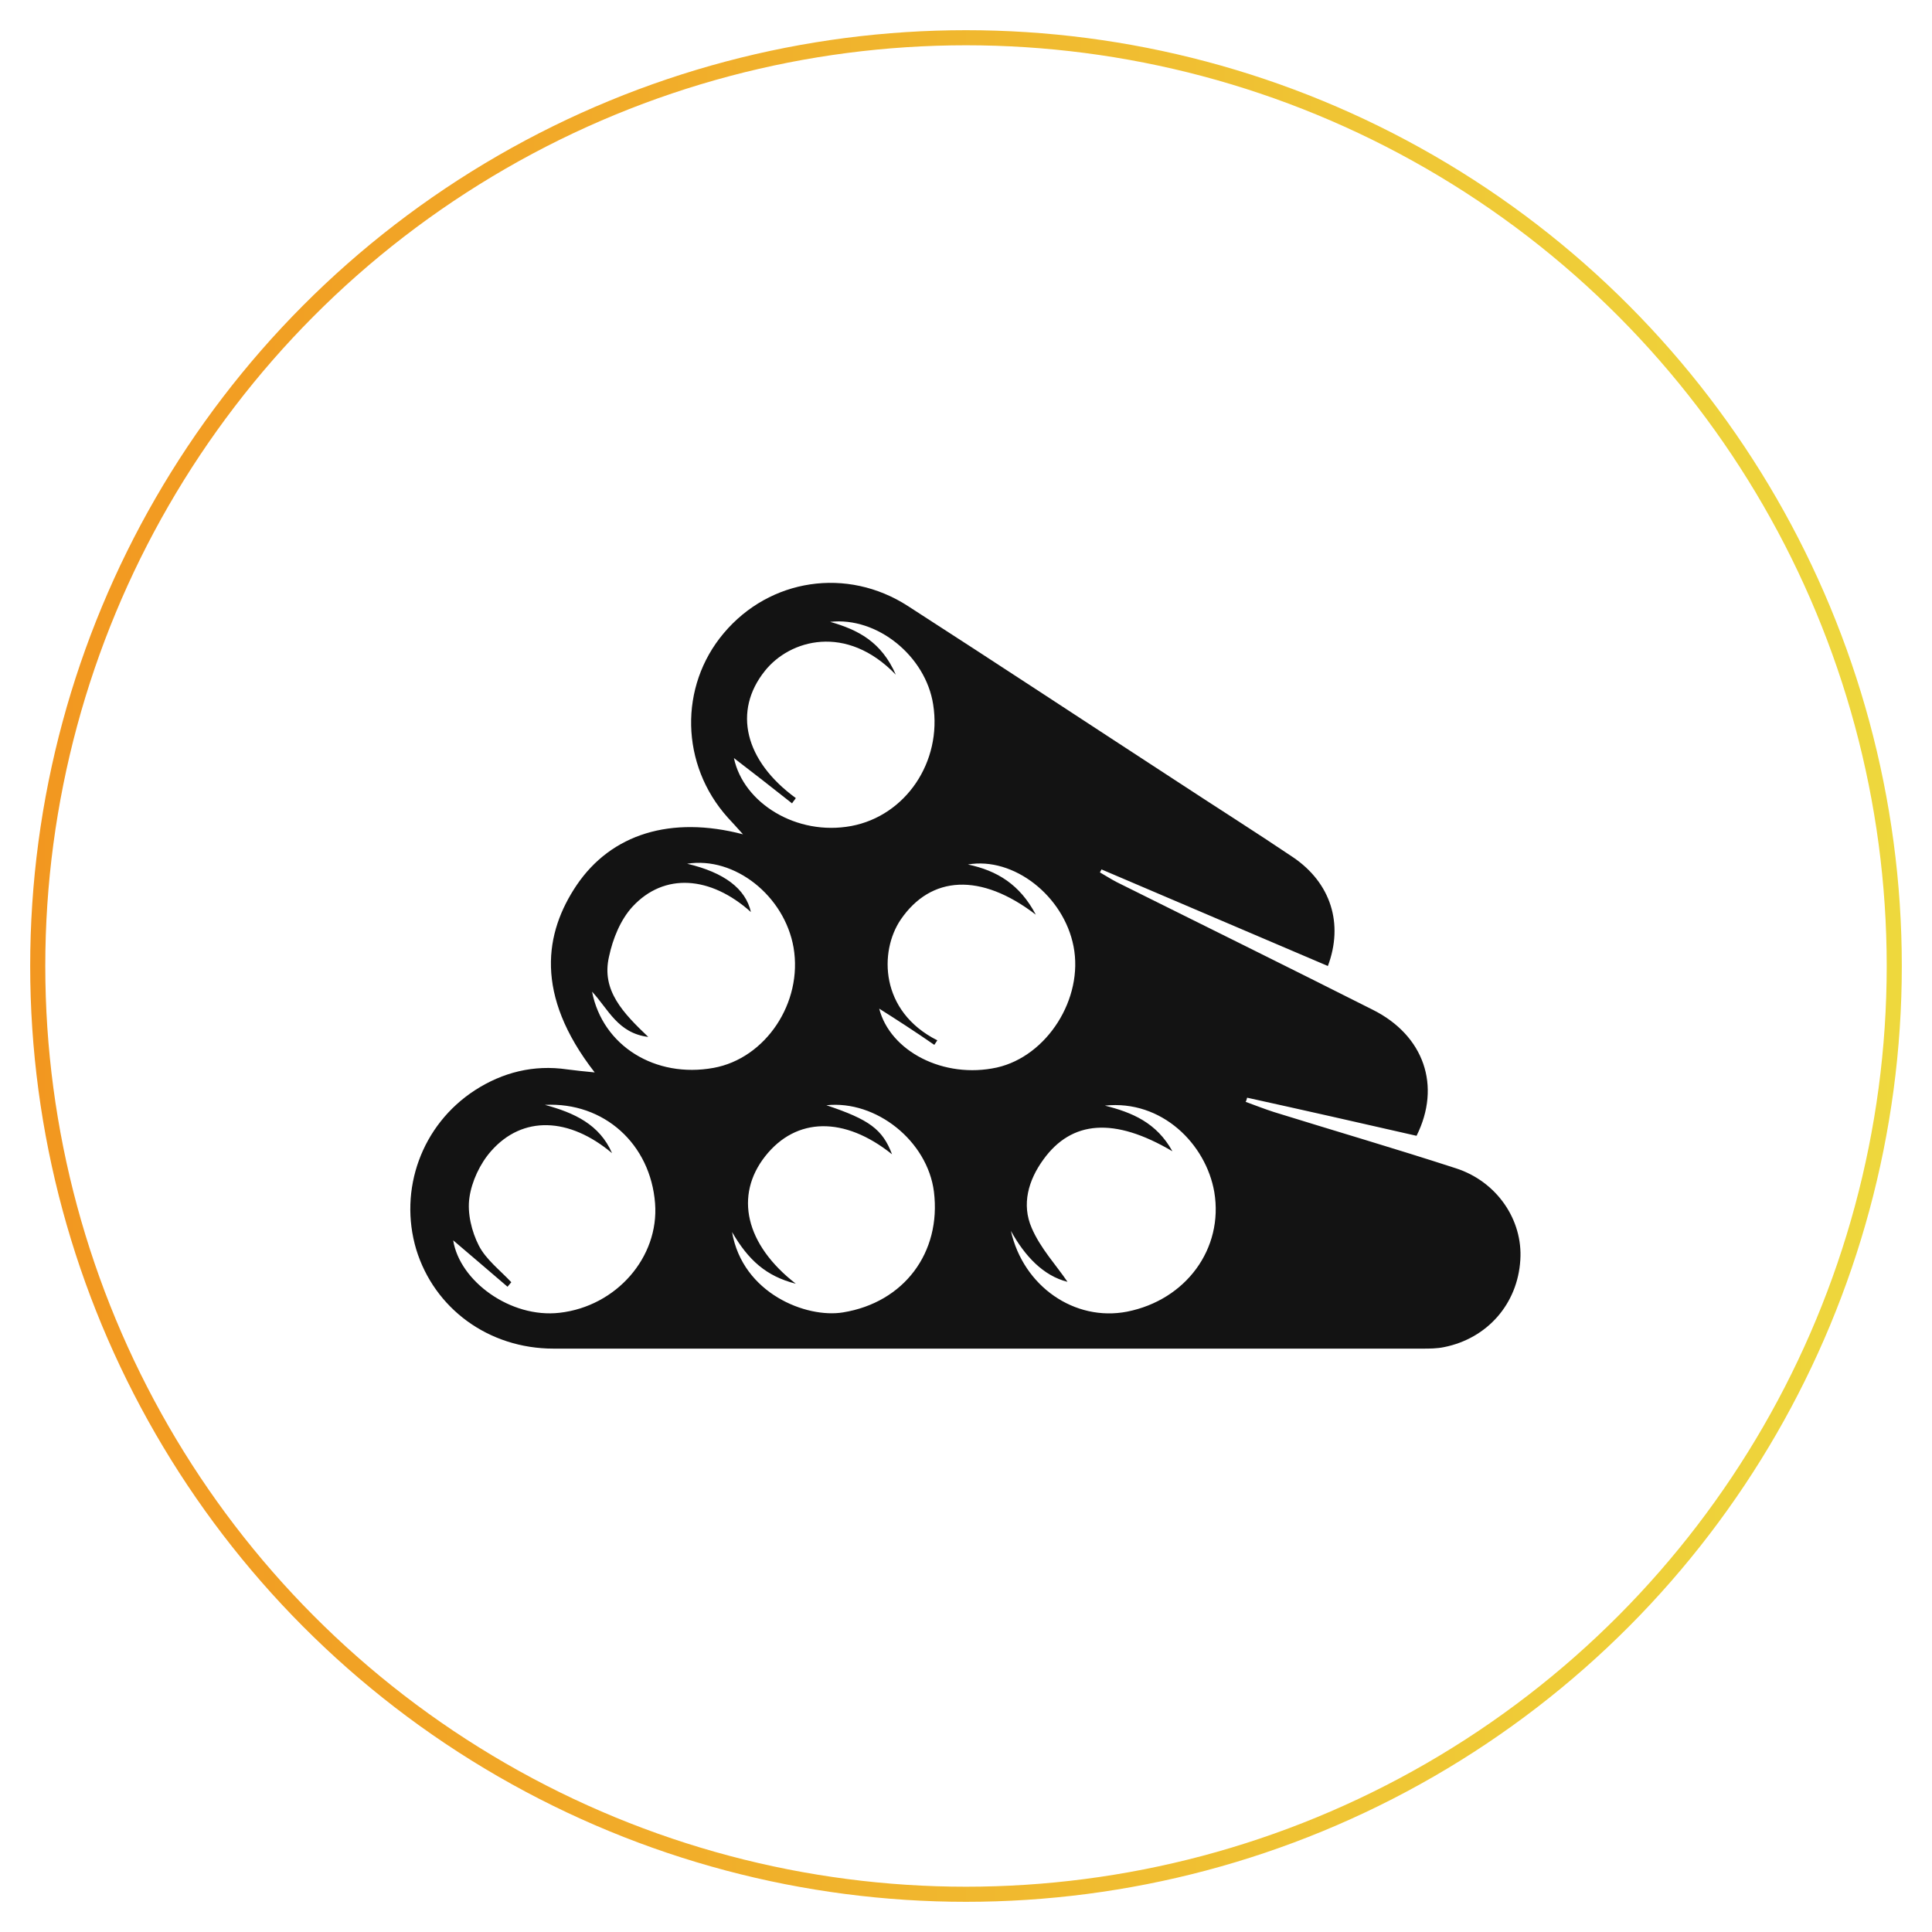 <?xml version="1.0" encoding="utf-8"?>
<!-- Generator: Adobe Illustrator 22.1.0, SVG Export Plug-In . SVG Version: 6.00 Build 0)  -->
<svg version="1.1" id="Layer_1" xmlns="http://www.w3.org/2000/svg" xmlns:xlink="http://www.w3.org/1999/xlink" x="0px" y="0px"
	 viewBox="0 0 512 512" style="enable-background:new 0 0 512 512;" xml:space="preserve">
<style type="text/css">
	.st0{fill:none;stroke:url(#SVGID_1_);stroke-width:4;stroke-miterlimit:10;}
	.st1{fill:#131313;}
</style>
<linearGradient id="SVGID_1_" gradientUnits="userSpaceOnUse" x1="8" y1="256" x2="504" y2="256">
	<stop  offset="0" style="stop-color:#F29720"/>
	<stop  offset="1" style="stop-color:#EED83D"/>
</linearGradient>
<circle class="st0" cx="256" cy="256" r="246"/>
<path class="st1" d="M157.6,284.2c-16.1-20.7-13.2-37.1-4.8-49.6c9.2-13.6,25-18.5,44.1-13.5c-1.6-1.8-2.8-3.1-4-4.4
	c-12.6-14-13-34.8-1.1-48.9c12.2-14.5,32.7-17.6,48.8-7.2c23.9,15.4,47.7,31.1,71.5,46.6c10.2,6.7,20.5,13.2,30.6,20
	c10,6.8,13.4,17.6,9.2,28.8c-20-8.5-40-17.1-60-25.6c-0.1,0.3-0.3,0.5-0.4,0.8c1.4,0.8,2.8,1.7,4.3,2.5c22.7,11.3,45.4,22.5,68,33.9
	c13.6,6.8,18.2,20.2,11.6,33.4c-14.9-3.4-29.9-6.8-44.9-10.1c-0.1,0.4-0.2,0.8-0.4,1.1c2.5,0.9,5,1.9,7.5,2.7
	c16.1,5,32.2,9.7,48.2,14.9c10.9,3.5,17.8,13.7,17.1,24.3c-0.7,11.6-8.7,20.8-20.2,23.1c-1.9,0.4-3.9,0.4-5.8,0.4
	c-76.7,0-153.5,0-230.2,0c-17.2,0-31.6-10.6-36.4-26.3c-4.7-15.8,1.4-33,15.6-42.2c7.3-4.7,15.5-6.8,24.4-5.5
	C152.5,283.7,154.6,283.9,157.6,284.2z M120.1,328.7c1.7,10.8,15.2,20.7,28.2,19.2c15-1.7,26.4-14.7,25.3-29
	c-1.2-15.7-13.5-26.9-29.2-26.1c7.8,2.1,14.5,5.2,17.8,12.8c-11.3-9.5-23.7-10.1-32.1-0.5c-2.9,3.3-5.1,8-5.7,12.3
	c-0.6,4.1,0.6,9,2.5,12.7c1.9,3.7,5.6,6.5,8.6,9.7c-0.3,0.4-0.7,0.8-1,1.2C129.4,336.6,124.3,332.3,120.1,328.7z M267.9,326.2
	c3.3,14.7,16.9,24.1,30.8,21.4c15.6-3.1,25.6-16.7,23.1-31.7c-2.2-12.7-13.9-24.5-29-22.9c7.2,1.8,13.7,4.5,17.9,12.1
	c-15.4-9.1-26.7-8.2-34.2,2.2c-4,5.5-5.8,11.9-3.1,18.1c2.3,5.4,6.6,10,9.5,14.3C276.5,338.1,271.6,332.9,267.9,326.2z M156.9,262.8
	c2.8,14.4,16.8,23,32.2,20.2c13.8-2.5,23.7-17.3,21.2-31.9c-2.4-13.7-15.6-24.2-28.2-22.2c9.8,2.3,15.5,6.6,16.9,12.8
	c-10.7-9.6-23-10.5-31.4-1.4c-3.2,3.5-5.2,8.5-6.2,13.2c-2.1,9,3.8,15,10.4,21.3C163.7,273.8,161.2,267.4,156.9,262.8z M194,326.5
	c2.8,16.3,19.7,22.9,29.4,21.3c16.1-2.6,26.1-15.8,24.1-32c-1.7-13.4-15.3-24.3-28.5-22.9c11.4,3.8,14.9,6.4,17.4,13
	c-12.6-10.1-25.4-9.9-33.6,0.5c-8.2,10.4-5.3,23.4,8.1,33.8C203,338.2,198.3,333.9,194,326.5z M194.5,200.9
	c2.5,11.9,16.6,20.7,31.1,18c14.4-2.7,24.1-17,21.7-32.2c-2-12.9-14.9-23.3-27.3-21.9c7.4,2.1,13.6,5.3,17.4,14
	c-13.1-13.6-28.1-9.3-34.7-1c-8.5,10.6-5.4,23.8,8.2,33.7c-0.3,0.5-0.7,0.9-1,1.4C204.6,208.7,199.2,204.5,194.5,200.9z M233,267.3
	c2.9,11.3,17.1,18.7,31.2,15.6c13.3-3,23-18.3,20.3-32.1c-2.6-13.4-15.9-23.8-28-21.7c7.7,1.6,13.8,5.3,18,13.3
	c-14.6-11.2-27.8-10.4-35.8,1.3c-5.7,8.4-5.6,24.3,9.7,32c-0.3,0.4-0.5,0.8-0.8,1.2C242.7,273.5,237.6,270.2,233,267.3z"/>
</svg>
